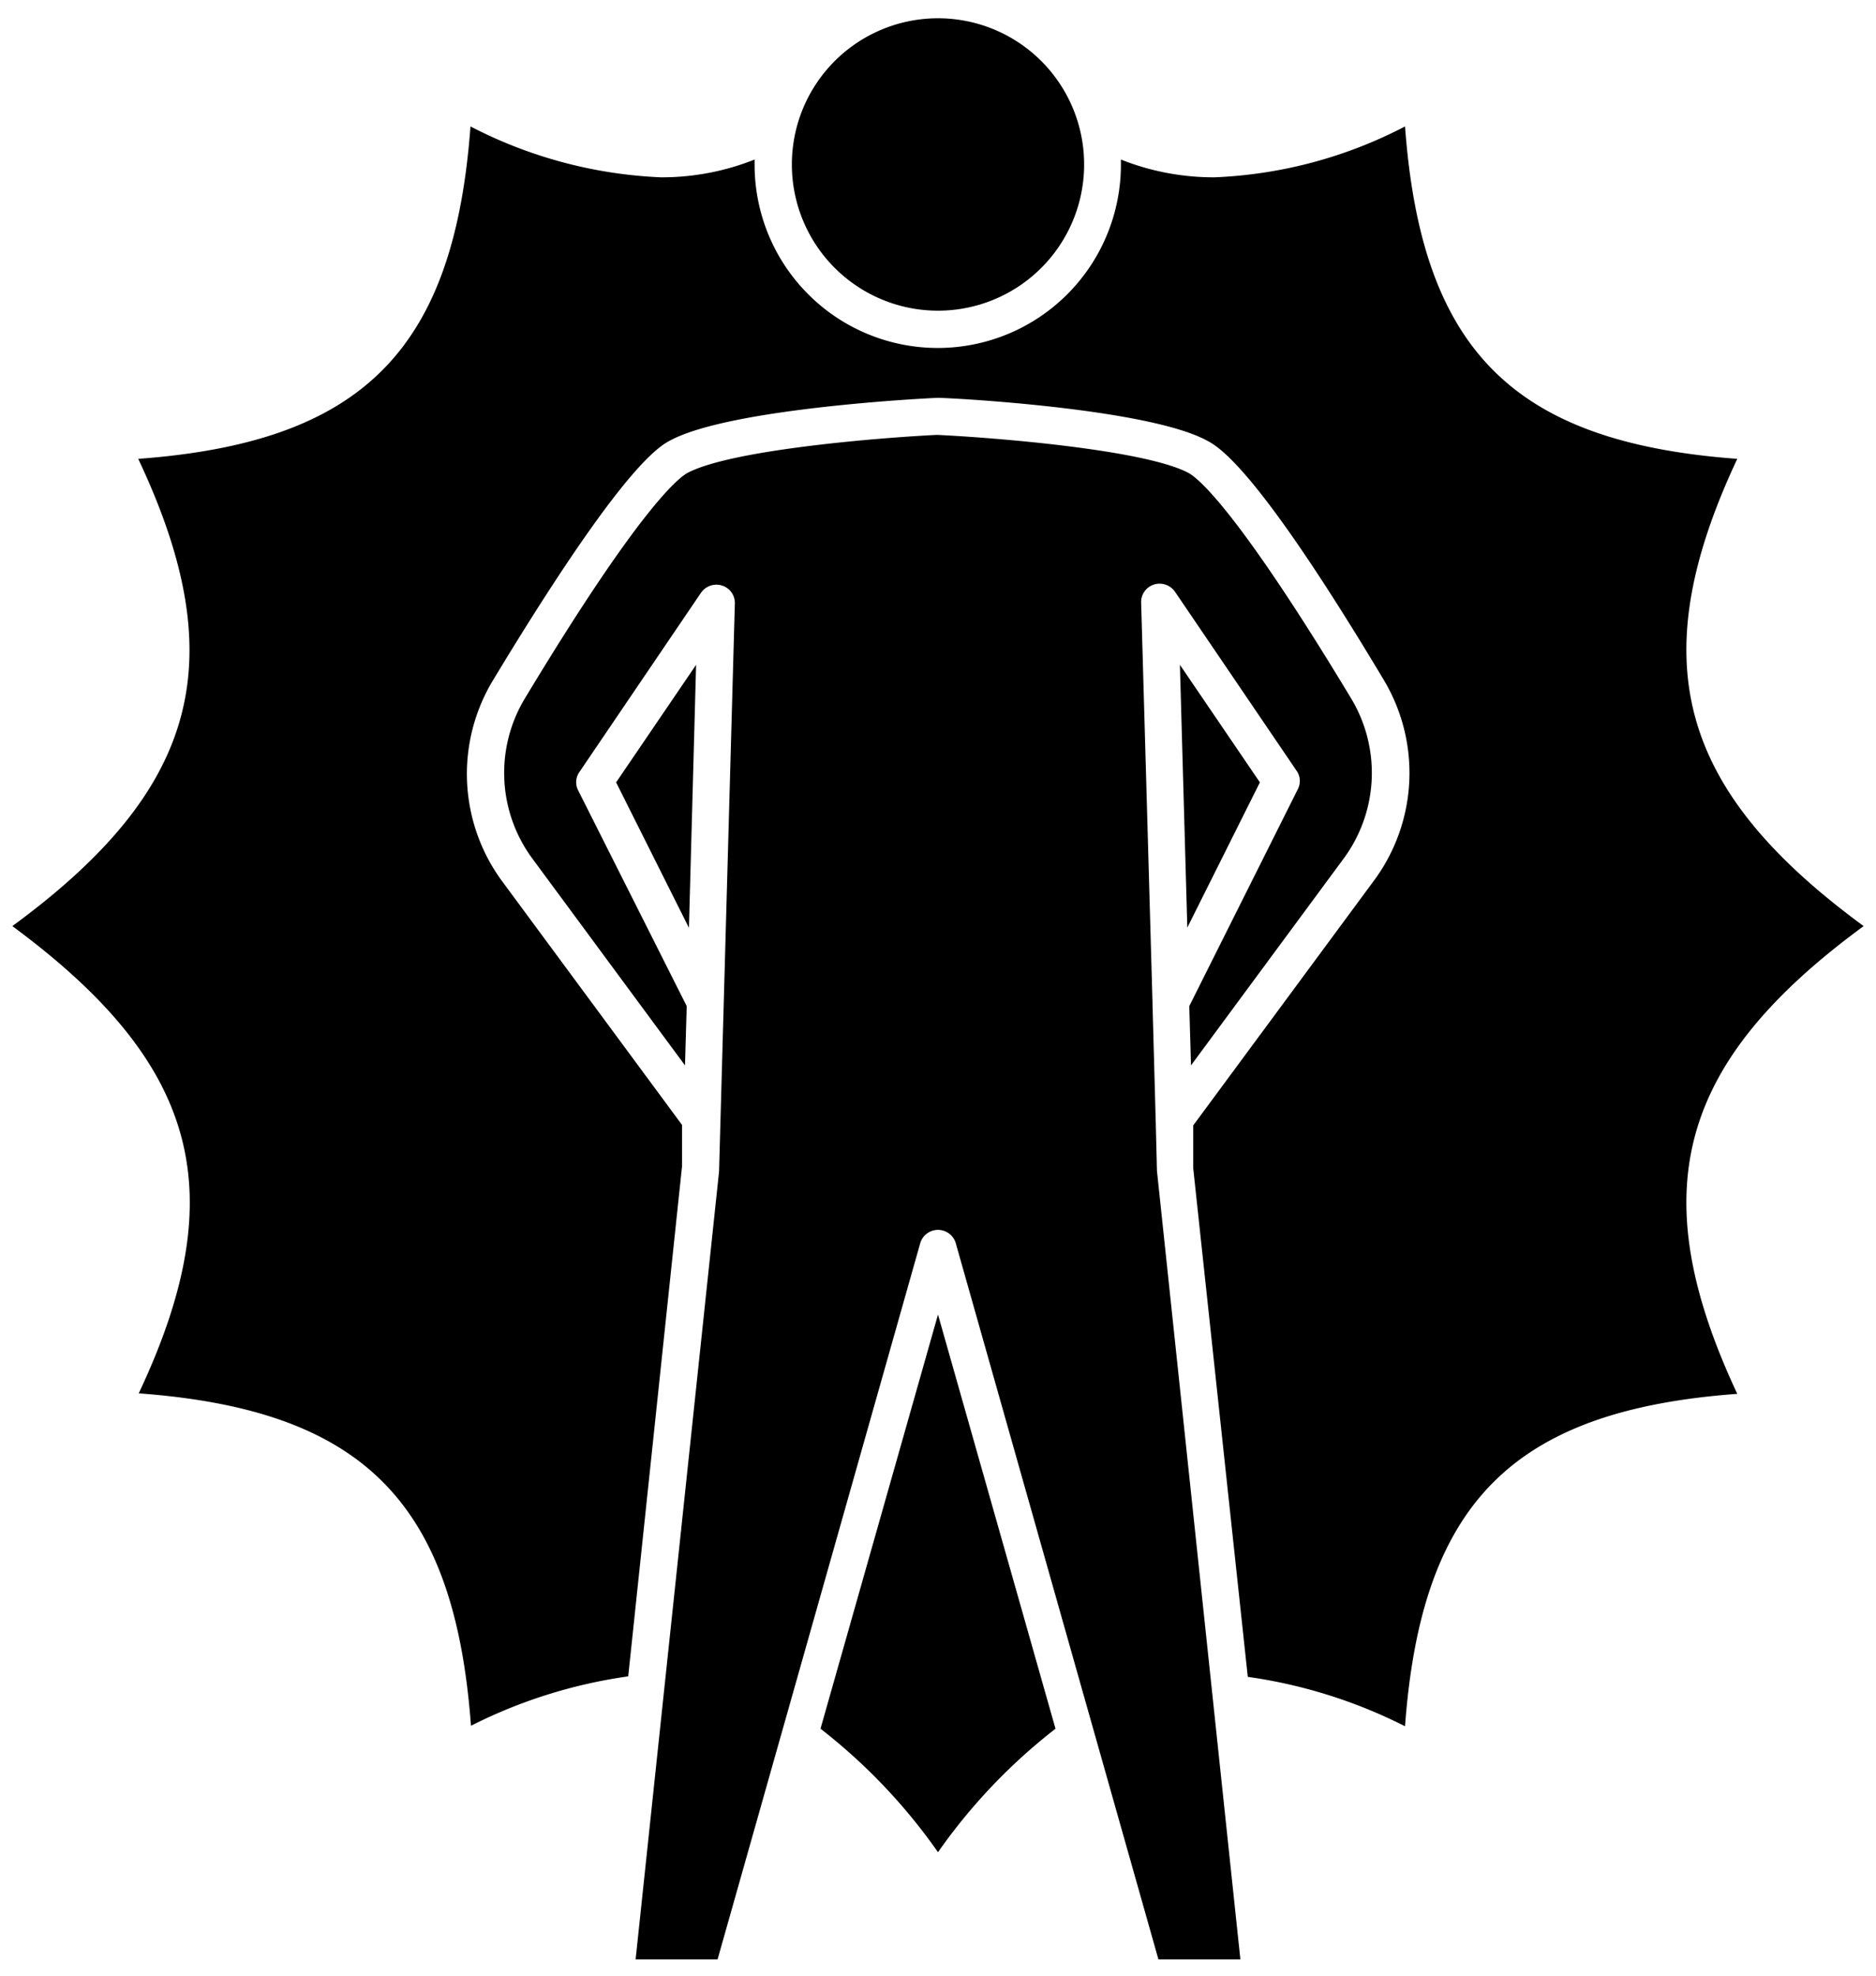 <svg version="1.1" xmlns="http://www.w3.org/2000/svg" viewBox="12 10 76 80">
    <path d="M82.38,28.58c-9.07-.67-12.79-4.39-13.46-13.46a18.28,18.28,0,0,1-7.71,2.06,10.15,10.15,0,0,1-3.8-.72c0,.07,0,.14,0,.21a7.42,7.42,0,0,1-14.84,0c0-.07,0-.14,0-.21a10.15,10.15,0,0,1-3.8.72,18.43,18.43,0,0,1-7.71-2.06c-.67,9.07-4.39,12.79-13.46,13.46C21.48,36.8,20,42,12.5,47.5c7.49,5.53,9,10.7,5.12,18.92,9.07.67,12.79,4.39,13.46,13.46a20.4,20.4,0,0,1,6.37-2l2.18-20.65,0-1.68-7.32-9.91A7.33,7.33,0,0,1,32,37.5c5.24-8.67,6.71-9.44,7.2-9.69,2.5-1.3,10.45-1.69,10.78-1.7s8.36.4,10.86,1.7c.49.25,2,1,7.2,9.69a7.33,7.33,0,0,1-.38,8.16l-7.32,9.91,0,1.74L62.55,77.9a20.4,20.4,0,0,1,6.37,2c.67-9.07,4.39-12.79,13.46-13.46C78.52,58.2,80,53,87.5,47.5,80,42,78.52,36.8,82.38,28.58Z" />
    <path d="M45.24,80A23.1,23.1,0,0,1,50,85a23.1,23.1,0,0,1,4.76-5L50,63.23Z" />
    <polygon points="39.91 47.57 40.2 36.92 36.96 41.68 39.91 47.57" />
    <polygon points="60.1 47.56 63.04 41.68 59.8 36.92 60.1 47.56" />
    <path d="M50,22.58a5.92,5.92,0,1,0-5.92-5.91A5.92,5.92,0,0,0,50,22.58Z" />
    <path d="M58.82,55.4v0l-.13-4.75v-.05L58.23,34.4a.74.74,0,0,1,.52-.73.76.76,0,0,1,.85.29l4.92,7.24a.72.72,0,0,1,.06.75l-4.4,8.79.07,2.4,6.18-8.37a5.84,5.84,0,0,0,.3-6.5c-4.65-7.71-6.23-8.94-6.6-9.13-1.83-.95-8-1.43-10.17-1.53-2.13.1-8.26.58-10.09,1.53-.37.19-1.95,1.42-6.6,9.13a5.84,5.84,0,0,0,.3,6.5l6.18,8.37.07-2.4L35.42,42a.72.72,0,0,1,.06-.75L40.4,34a.76.76,0,0,1,.85-.29.74.74,0,0,1,.52.73l-.64,23-3.38,31.9h3.32l8.21-29a.75.75,0,0,1,1.44,0l8.21,29h3.32L58.87,57.41Z" />
</svg>
